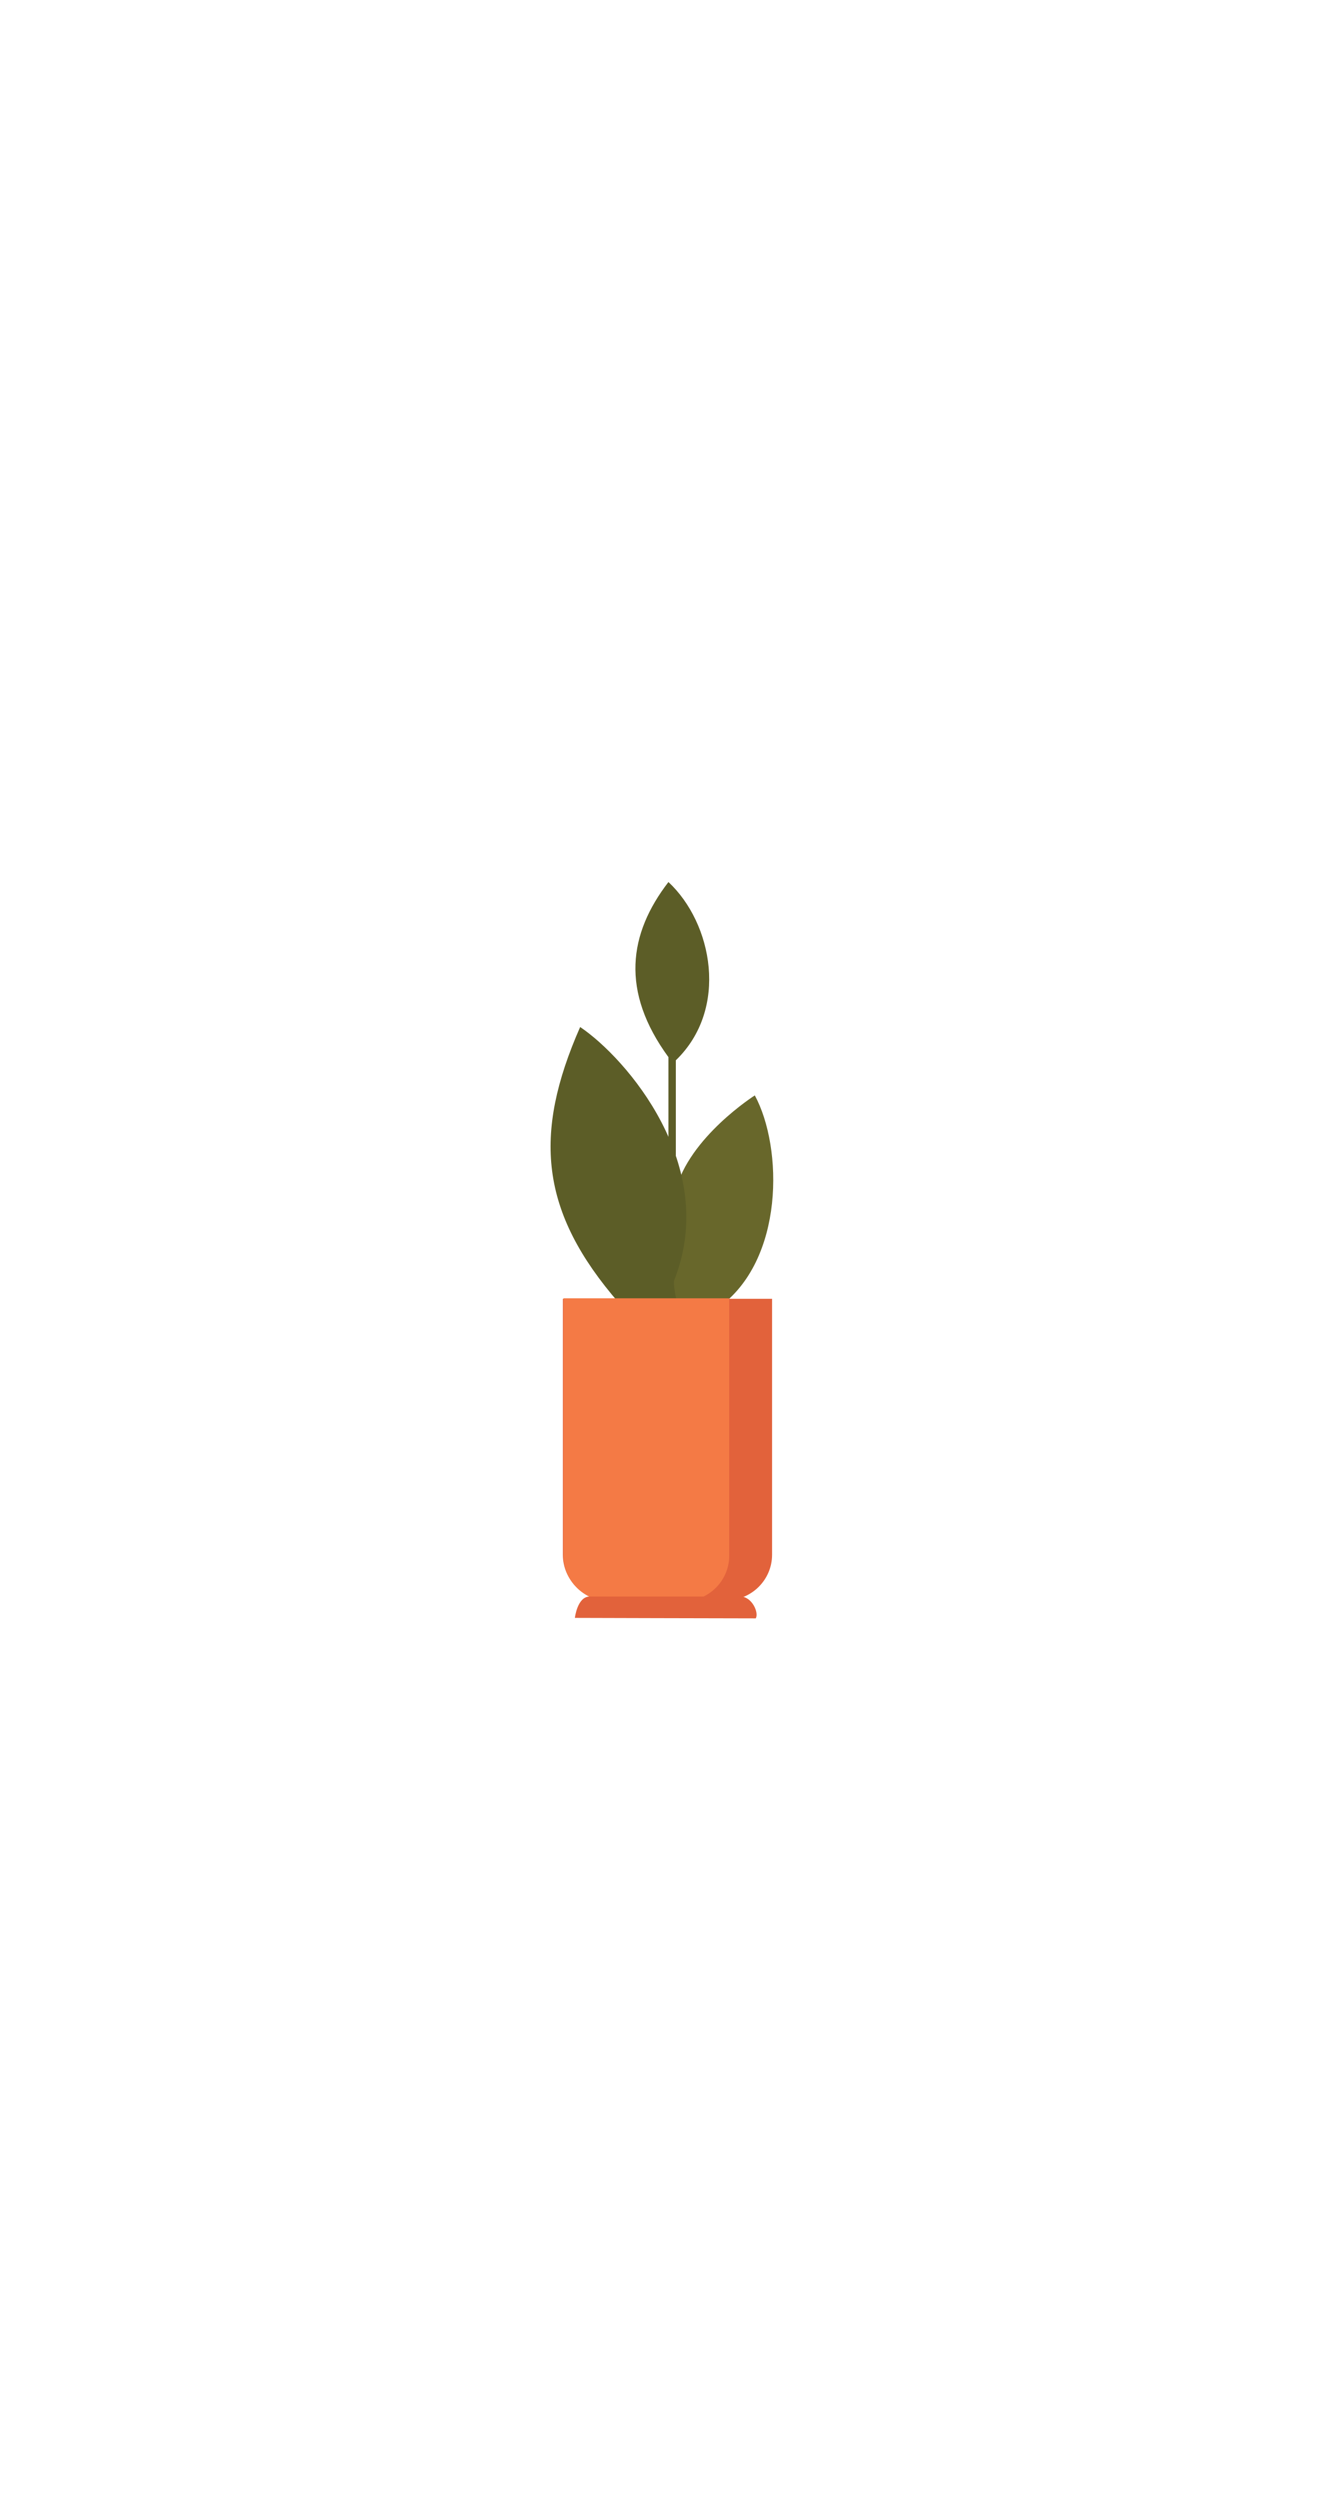 <svg version="1.1" id="el_F9VULicme" xmlns="http://www.w3.org/2000/svg" xmlns:xlink="http://www.w3.org/1999/xlink" x="0px" y="0px" viewBox="0 0 350 662" enable-background="new 0 0 350 662" xml:space="preserve"><style>@-webkit-keyframes kf_el_NniqaryMJ-_an_v_8mvqWBr{0%{-webkit-transform: translate(163.859px, 345.084px) rotate(2deg) translate(-163.859px, -345.084px);transform: translate(163.859px, 345.084px) rotate(2deg) translate(-163.859px, -345.084px);}12.50%{-webkit-transform: translate(163.859px, 345.084px) rotate(0deg) translate(-163.859px, -345.084px);transform: translate(163.859px, 345.084px) rotate(0deg) translate(-163.859px, -345.084px);}25%{-webkit-transform: translate(163.859px, 345.084px) rotate(2deg) translate(-163.859px, -345.084px);transform: translate(163.859px, 345.084px) rotate(2deg) translate(-163.859px, -345.084px);}37.50%{-webkit-transform: translate(163.859px, 345.084px) rotate(0deg) translate(-163.859px, -345.084px);transform: translate(163.859px, 345.084px) rotate(0deg) translate(-163.859px, -345.084px);}50%{-webkit-transform: translate(163.859px, 345.084px) rotate(2deg) translate(-163.859px, -345.084px);transform: translate(163.859px, 345.084px) rotate(2deg) translate(-163.859px, -345.084px);}62.50%{-webkit-transform: translate(163.859px, 345.084px) rotate(0deg) translate(-163.859px, -345.084px);transform: translate(163.859px, 345.084px) rotate(0deg) translate(-163.859px, -345.084px);}75%{-webkit-transform: translate(163.859px, 345.084px) rotate(2deg) translate(-163.859px, -345.084px);transform: translate(163.859px, 345.084px) rotate(2deg) translate(-163.859px, -345.084px);}87.50%{-webkit-transform: translate(163.859px, 345.084px) rotate(0deg) translate(-163.859px, -345.084px);transform: translate(163.859px, 345.084px) rotate(0deg) translate(-163.859px, -345.084px);}100%{-webkit-transform: translate(163.859px, 345.084px) rotate(2deg) translate(-163.859px, -345.084px);transform: translate(163.859px, 345.084px) rotate(2deg) translate(-163.859px, -345.084px);}}@keyframes kf_el_NniqaryMJ-_an_v_8mvqWBr{0%{-webkit-transform: translate(163.859px, 345.084px) rotate(2deg) translate(-163.859px, -345.084px);transform: translate(163.859px, 345.084px) rotate(2deg) translate(-163.859px, -345.084px);}12.50%{-webkit-transform: translate(163.859px, 345.084px) rotate(0deg) translate(-163.859px, -345.084px);transform: translate(163.859px, 345.084px) rotate(0deg) translate(-163.859px, -345.084px);}25%{-webkit-transform: translate(163.859px, 345.084px) rotate(2deg) translate(-163.859px, -345.084px);transform: translate(163.859px, 345.084px) rotate(2deg) translate(-163.859px, -345.084px);}37.50%{-webkit-transform: translate(163.859px, 345.084px) rotate(0deg) translate(-163.859px, -345.084px);transform: translate(163.859px, 345.084px) rotate(0deg) translate(-163.859px, -345.084px);}50%{-webkit-transform: translate(163.859px, 345.084px) rotate(2deg) translate(-163.859px, -345.084px);transform: translate(163.859px, 345.084px) rotate(2deg) translate(-163.859px, -345.084px);}62.50%{-webkit-transform: translate(163.859px, 345.084px) rotate(0deg) translate(-163.859px, -345.084px);transform: translate(163.859px, 345.084px) rotate(0deg) translate(-163.859px, -345.084px);}75%{-webkit-transform: translate(163.859px, 345.084px) rotate(2deg) translate(-163.859px, -345.084px);transform: translate(163.859px, 345.084px) rotate(2deg) translate(-163.859px, -345.084px);}87.50%{-webkit-transform: translate(163.859px, 345.084px) rotate(0deg) translate(-163.859px, -345.084px);transform: translate(163.859px, 345.084px) rotate(0deg) translate(-163.859px, -345.084px);}100%{-webkit-transform: translate(163.859px, 345.084px) rotate(2deg) translate(-163.859px, -345.084px);transform: translate(163.859px, 345.084px) rotate(2deg) translate(-163.859px, -345.084px);}}@-webkit-keyframes kf_el_7RHF0optIl_an_XVfHGecm-{0%{-webkit-transform: translate(175.539px, 346.425px) rotate(-3deg) translate(-175.539px, -346.425px);transform: translate(175.539px, 346.425px) rotate(-3deg) translate(-175.539px, -346.425px);}12.50%{-webkit-transform: translate(175.539px, 346.425px) rotate(0deg) translate(-175.539px, -346.425px);transform: translate(175.539px, 346.425px) rotate(0deg) translate(-175.539px, -346.425px);}25%{-webkit-transform: translate(175.539px, 346.425px) rotate(-3deg) translate(-175.539px, -346.425px);transform: translate(175.539px, 346.425px) rotate(-3deg) translate(-175.539px, -346.425px);}37.50%{-webkit-transform: translate(175.539px, 346.425px) rotate(0deg) translate(-175.539px, -346.425px);transform: translate(175.539px, 346.425px) rotate(0deg) translate(-175.539px, -346.425px);}50%{-webkit-transform: translate(175.539px, 346.425px) rotate(-3deg) translate(-175.539px, -346.425px);transform: translate(175.539px, 346.425px) rotate(-3deg) translate(-175.539px, -346.425px);}62.50%{-webkit-transform: translate(175.539px, 346.425px) rotate(0deg) translate(-175.539px, -346.425px);transform: translate(175.539px, 346.425px) rotate(0deg) translate(-175.539px, -346.425px);}75%{-webkit-transform: translate(175.539px, 346.425px) rotate(-3deg) translate(-175.539px, -346.425px);transform: translate(175.539px, 346.425px) rotate(-3deg) translate(-175.539px, -346.425px);}87.50%{-webkit-transform: translate(175.539px, 346.425px) rotate(0deg) translate(-175.539px, -346.425px);transform: translate(175.539px, 346.425px) rotate(0deg) translate(-175.539px, -346.425px);}100%{-webkit-transform: translate(175.539px, 346.425px) rotate(-3deg) translate(-175.539px, -346.425px);transform: translate(175.539px, 346.425px) rotate(-3deg) translate(-175.539px, -346.425px);}}@keyframes kf_el_7RHF0optIl_an_XVfHGecm-{0%{-webkit-transform: translate(175.539px, 346.425px) rotate(-3deg) translate(-175.539px, -346.425px);transform: translate(175.539px, 346.425px) rotate(-3deg) translate(-175.539px, -346.425px);}12.50%{-webkit-transform: translate(175.539px, 346.425px) rotate(0deg) translate(-175.539px, -346.425px);transform: translate(175.539px, 346.425px) rotate(0deg) translate(-175.539px, -346.425px);}25%{-webkit-transform: translate(175.539px, 346.425px) rotate(-3deg) translate(-175.539px, -346.425px);transform: translate(175.539px, 346.425px) rotate(-3deg) translate(-175.539px, -346.425px);}37.50%{-webkit-transform: translate(175.539px, 346.425px) rotate(0deg) translate(-175.539px, -346.425px);transform: translate(175.539px, 346.425px) rotate(0deg) translate(-175.539px, -346.425px);}50%{-webkit-transform: translate(175.539px, 346.425px) rotate(-3deg) translate(-175.539px, -346.425px);transform: translate(175.539px, 346.425px) rotate(-3deg) translate(-175.539px, -346.425px);}62.50%{-webkit-transform: translate(175.539px, 346.425px) rotate(0deg) translate(-175.539px, -346.425px);transform: translate(175.539px, 346.425px) rotate(0deg) translate(-175.539px, -346.425px);}75%{-webkit-transform: translate(175.539px, 346.425px) rotate(-3deg) translate(-175.539px, -346.425px);transform: translate(175.539px, 346.425px) rotate(-3deg) translate(-175.539px, -346.425px);}87.50%{-webkit-transform: translate(175.539px, 346.425px) rotate(0deg) translate(-175.539px, -346.425px);transform: translate(175.539px, 346.425px) rotate(0deg) translate(-175.539px, -346.425px);}100%{-webkit-transform: translate(175.539px, 346.425px) rotate(-3deg) translate(-175.539px, -346.425px);transform: translate(175.539px, 346.425px) rotate(-3deg) translate(-175.539px, -346.425px);}}@-webkit-keyframes kf_el_4Ifn6aL1zH_an_q8lvWdtO3{0%{-webkit-transform: translate(178.127px, 310.872px) rotate(5deg) translate(-178.127px, -310.872px);transform: translate(178.127px, 310.872px) rotate(5deg) translate(-178.127px, -310.872px);}12.50%{-webkit-transform: translate(178.127px, 310.872px) rotate(0deg) translate(-178.127px, -310.872px);transform: translate(178.127px, 310.872px) rotate(0deg) translate(-178.127px, -310.872px);}25%{-webkit-transform: translate(178.127px, 310.872px) rotate(-5deg) translate(-178.127px, -310.872px);transform: translate(178.127px, 310.872px) rotate(-5deg) translate(-178.127px, -310.872px);}37.50%{-webkit-transform: translate(178.127px, 310.872px) rotate(0deg) translate(-178.127px, -310.872px);transform: translate(178.127px, 310.872px) rotate(0deg) translate(-178.127px, -310.872px);}50%{-webkit-transform: translate(178.127px, 310.872px) rotate(5deg) translate(-178.127px, -310.872px);transform: translate(178.127px, 310.872px) rotate(5deg) translate(-178.127px, -310.872px);}62.50%{-webkit-transform: translate(178.127px, 310.872px) rotate(0deg) translate(-178.127px, -310.872px);transform: translate(178.127px, 310.872px) rotate(0deg) translate(-178.127px, -310.872px);}75%{-webkit-transform: translate(178.127px, 310.872px) rotate(-5deg) translate(-178.127px, -310.872px);transform: translate(178.127px, 310.872px) rotate(-5deg) translate(-178.127px, -310.872px);}87.50%{-webkit-transform: translate(178.127px, 310.872px) rotate(0deg) translate(-178.127px, -310.872px);transform: translate(178.127px, 310.872px) rotate(0deg) translate(-178.127px, -310.872px);}100%{-webkit-transform: translate(178.127px, 310.872px) rotate(5deg) translate(-178.127px, -310.872px);transform: translate(178.127px, 310.872px) rotate(5deg) translate(-178.127px, -310.872px);}}@keyframes kf_el_4Ifn6aL1zH_an_q8lvWdtO3{0%{-webkit-transform: translate(178.127px, 310.872px) rotate(5deg) translate(-178.127px, -310.872px);transform: translate(178.127px, 310.872px) rotate(5deg) translate(-178.127px, -310.872px);}12.50%{-webkit-transform: translate(178.127px, 310.872px) rotate(0deg) translate(-178.127px, -310.872px);transform: translate(178.127px, 310.872px) rotate(0deg) translate(-178.127px, -310.872px);}25%{-webkit-transform: translate(178.127px, 310.872px) rotate(-5deg) translate(-178.127px, -310.872px);transform: translate(178.127px, 310.872px) rotate(-5deg) translate(-178.127px, -310.872px);}37.50%{-webkit-transform: translate(178.127px, 310.872px) rotate(0deg) translate(-178.127px, -310.872px);transform: translate(178.127px, 310.872px) rotate(0deg) translate(-178.127px, -310.872px);}50%{-webkit-transform: translate(178.127px, 310.872px) rotate(5deg) translate(-178.127px, -310.872px);transform: translate(178.127px, 310.872px) rotate(5deg) translate(-178.127px, -310.872px);}62.50%{-webkit-transform: translate(178.127px, 310.872px) rotate(0deg) translate(-178.127px, -310.872px);transform: translate(178.127px, 310.872px) rotate(0deg) translate(-178.127px, -310.872px);}75%{-webkit-transform: translate(178.127px, 310.872px) rotate(-5deg) translate(-178.127px, -310.872px);transform: translate(178.127px, 310.872px) rotate(-5deg) translate(-178.127px, -310.872px);}87.50%{-webkit-transform: translate(178.127px, 310.872px) rotate(0deg) translate(-178.127px, -310.872px);transform: translate(178.127px, 310.872px) rotate(0deg) translate(-178.127px, -310.872px);}100%{-webkit-transform: translate(178.127px, 310.872px) rotate(5deg) translate(-178.127px, -310.872px);transform: translate(178.127px, 310.872px) rotate(5deg) translate(-178.127px, -310.872px);}}#el_F9VULicme *{-webkit-animation-duration: 4s;animation-duration: 4s;-webkit-animation-iteration-count: infinite;animation-iteration-count: infinite;-webkit-animation-timing-function: cubic-bezier(0, 0, 1, 1);animation-timing-function: cubic-bezier(0, 0, 1, 1);}#el_7RHF0optIl{fill: #68672B;}#el_79u5TT4aJo{fill: #E2623B;}#el_4Ifn6aL1zH{fill: #5C5D27;}#el_NniqaryMJ-{fill: #5C5D27;}#el_z3xC569wBw{fill: #F47A45;}#el_pfx1hRTSox{fill: #E2623B;}#el_4Ifn6aL1zH_an_q8lvWdtO3{-webkit-animation-fill-mode: backwards;animation-fill-mode: backwards;-webkit-transform: translate(178.127px, 310.872px) rotate(5deg) translate(-178.127px, -310.872px);transform: translate(178.127px, 310.872px) rotate(5deg) translate(-178.127px, -310.872px);-webkit-animation-name: kf_el_4Ifn6aL1zH_an_q8lvWdtO3;animation-name: kf_el_4Ifn6aL1zH_an_q8lvWdtO3;-webkit-animation-timing-function: cubic-bezier(0, 0, 1, 1);animation-timing-function: cubic-bezier(0, 0, 1, 1);}#el_7RHF0optIl_an_XVfHGecm-{-webkit-animation-fill-mode: backwards;animation-fill-mode: backwards;-webkit-transform: translate(175.539px, 346.425px) rotate(-3deg) translate(-175.539px, -346.425px);transform: translate(175.539px, 346.425px) rotate(-3deg) translate(-175.539px, -346.425px);-webkit-animation-name: kf_el_7RHF0optIl_an_XVfHGecm-;animation-name: kf_el_7RHF0optIl_an_XVfHGecm-;-webkit-animation-timing-function: cubic-bezier(0, 0, 1, 1);animation-timing-function: cubic-bezier(0, 0, 1, 1);}#el_NniqaryMJ-_an_v_8mvqWBr{-webkit-animation-fill-mode: backwards;animation-fill-mode: backwards;-webkit-transform: translate(163.859px, 345.084px) rotate(2deg) translate(-163.859px, -345.084px);transform: translate(163.859px, 345.084px) rotate(2deg) translate(-163.859px, -345.084px);-webkit-animation-name: kf_el_NniqaryMJ-_an_v_8mvqWBr;animation-name: kf_el_NniqaryMJ-_an_v_8mvqWBr;-webkit-animation-timing-function: cubic-bezier(0, 0, 1, 1);animation-timing-function: cubic-bezier(0, 0, 1, 1);}</style>
<g id="el_7RHF0optIl_an_XVfHGecm-" data-animator-group="true" data-animator-type="1"><path d="M199.987,290.088c7.458,13.749,7.966,43.762-9.832,56.337c-14.577,0-18.137-4.862-11.187-31.019&#10;&#9;C182.528,301.154,199.987,290.088,199.987,290.088z" id="el_7RHF0optIl"/></g>
<path d="M204.563,343.952v67.78c0,6.667-5.464,12.072-12.204,12.072H161.34c-6.741,0-12.205-5.405-12.205-12.072&#10;&#9;v-67.78H204.563z" id="el_79u5TT4aJo"/>
<g id="el_4Ifn6aL1zH_an_q8lvWdtO3" data-animator-group="true" data-animator-type="1"><path d="M177.104,233.583c-10.533,13.674-12.754,28.928,0,46.376v30.913h1.957v-30.074&#10;&#9;C193.204,267.126,188.759,244.453,177.104,233.583z" id="el_4Ifn6aL1zH"/></g>
<g id="el_NniqaryMJ-_an_v_8mvqWBr" data-animator-group="true" data-animator-type="1"><path d="M153.712,271.98c12.205,8.215,36.953,36.719,24.917,67.068c-0.339,1.341,0.763,6.036,0.763,6.036H164.01&#10;&#9;C143.034,320.939,141.169,300.484,153.712,271.98z" id="el_NniqaryMJ-"/></g>
<path d="M193.207,343.826v68.158c0,6.667-5.465,12.072-12.205,12.072h-19.493c-6.741,0-12.205-5.405-12.205-12.072&#10;&#9;v-68.158H193.207z" id="el_z3xC569wBw"/>
<path d="M152.314,428.458c0,0,0.636-5.659,3.941-5.659c3.306,0,39.919,0,39.919,0c3.051,0,4.958,4.275,4.067,5.785&#10;&#9;C192.995,428.584,152.314,428.458,152.314,428.458z" id="el_pfx1hRTSox"/>
</svg>